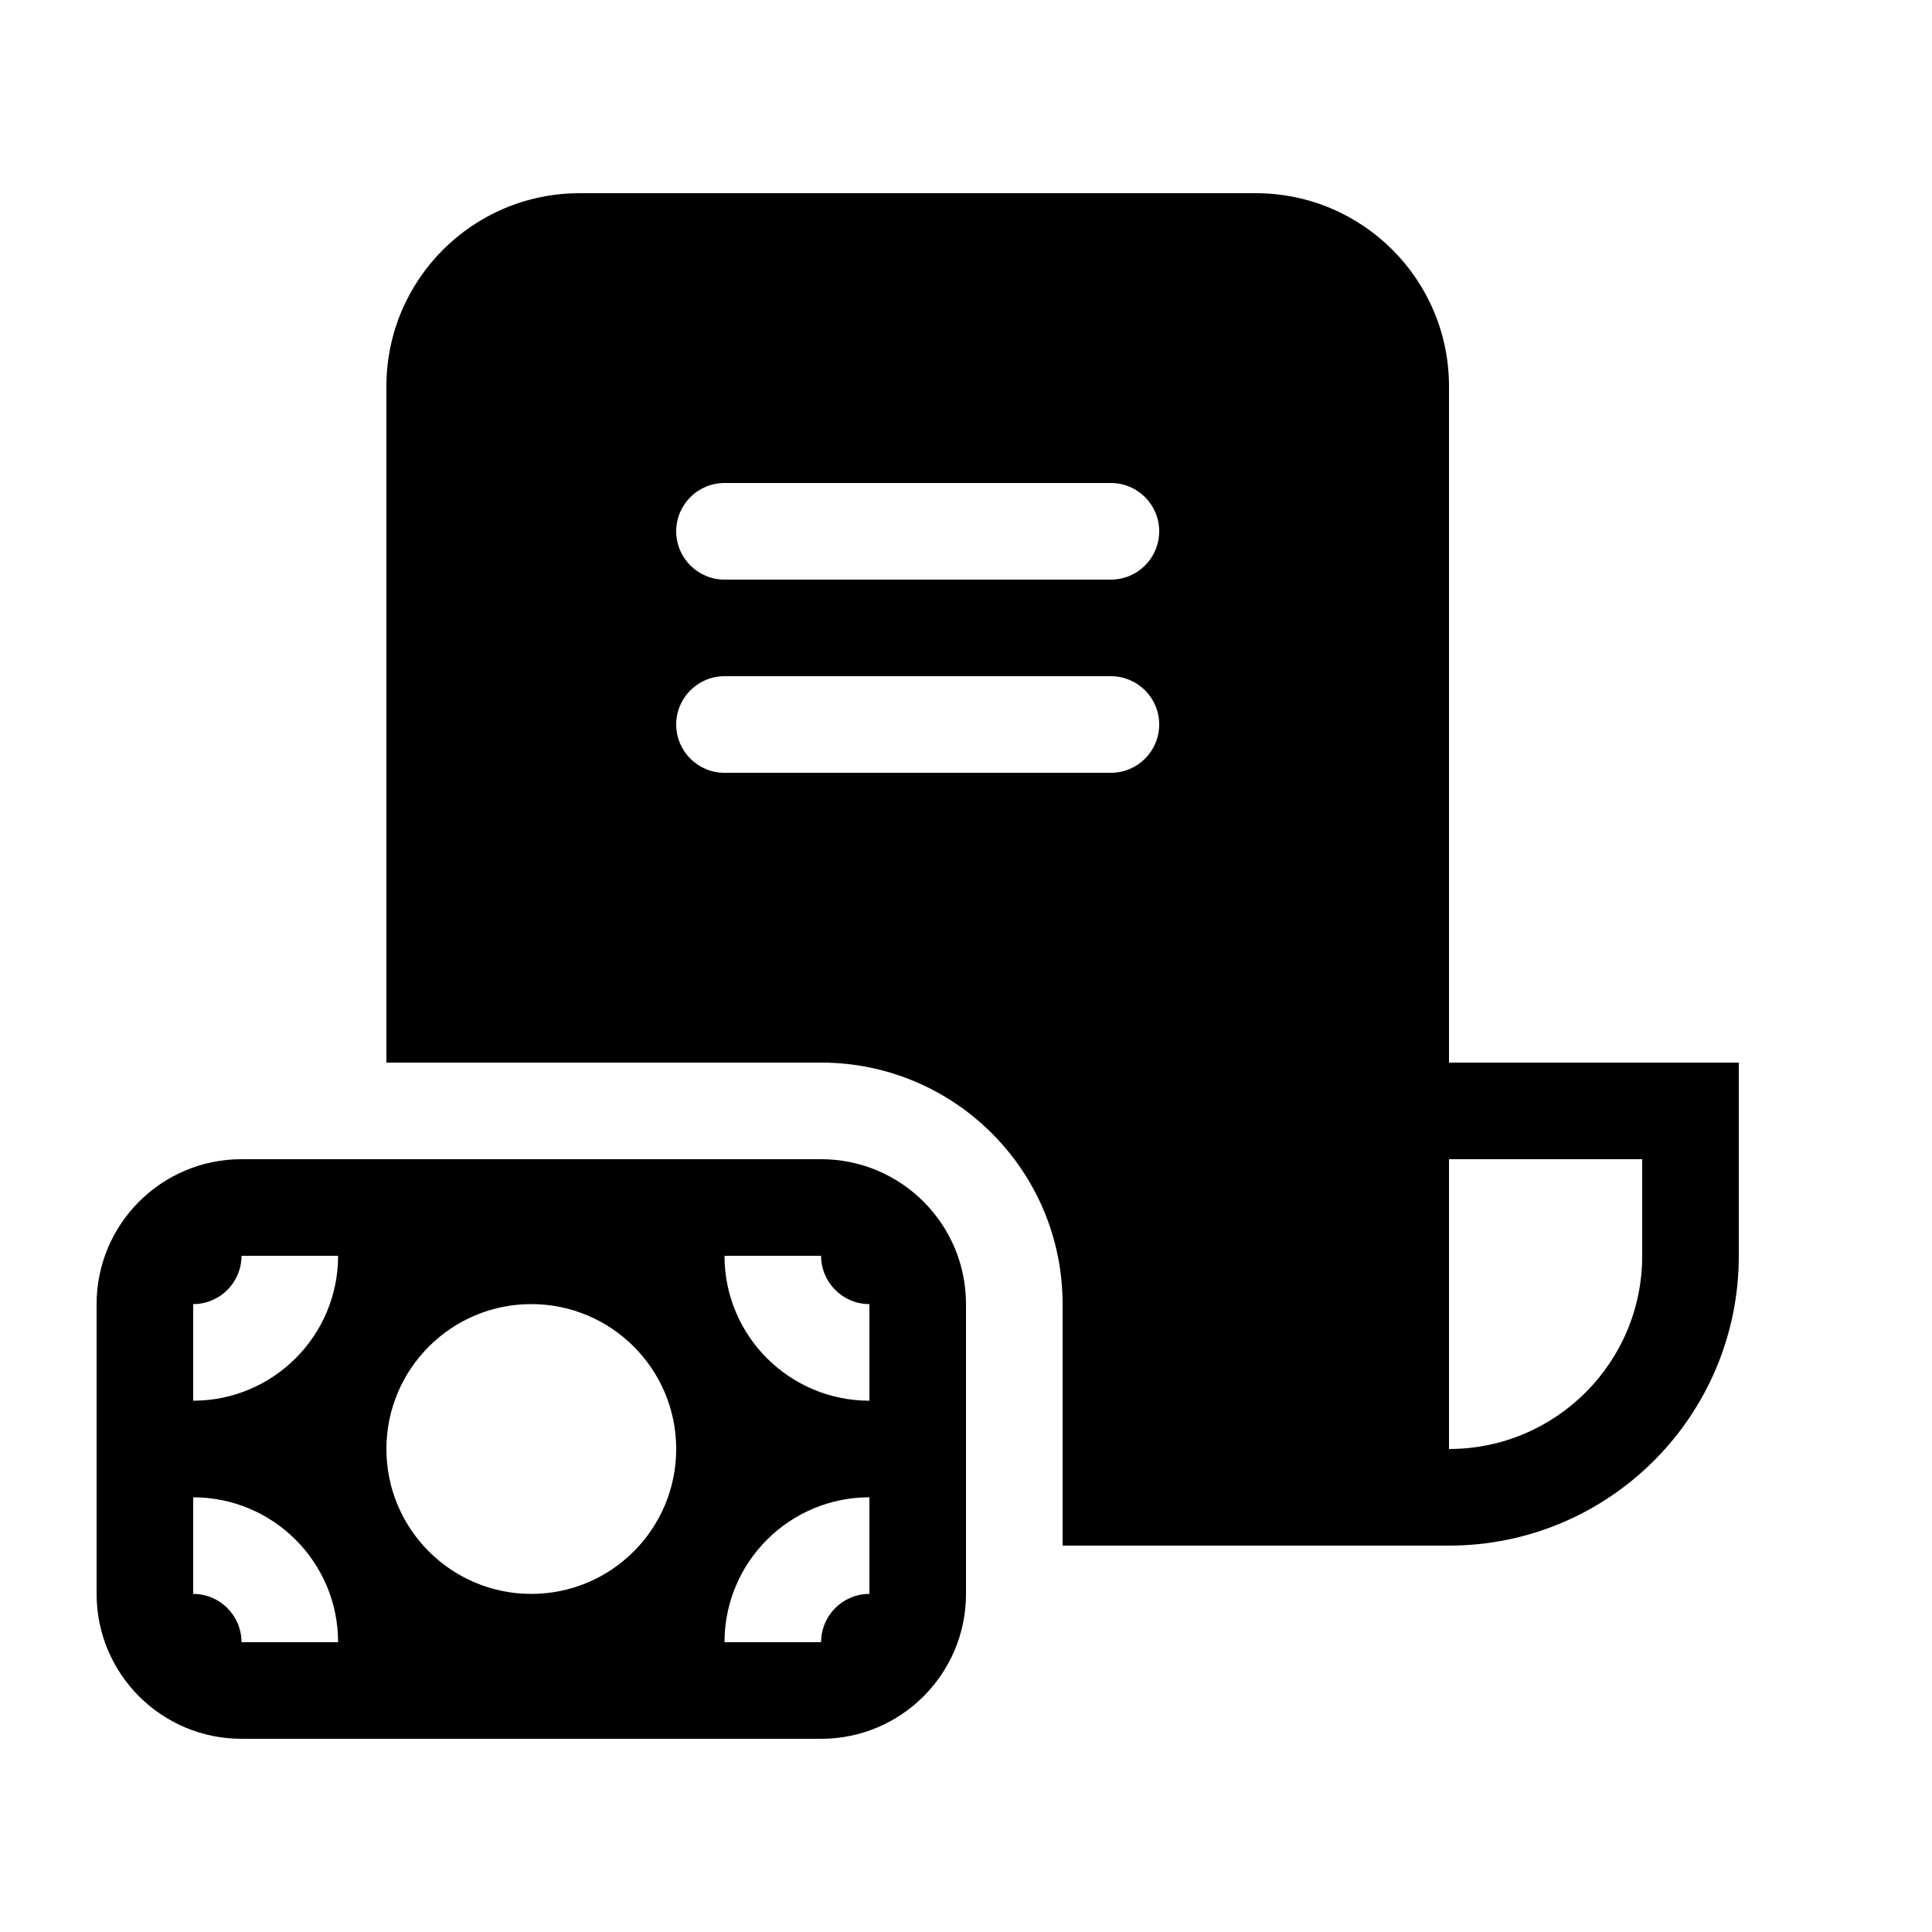 <svg viewBox="0 0 20 20" fill="none" xmlns="http://www.w3.org/2000/svg"><path d="M4 4C4 2.895 4.895 2 6 2H13C14.105 2 15 2.895 15 4V11H18V13C18 14.657 16.657 16 15 16H11V13.5C11 12.119 9.881 11 8.5 11H4V4ZM15 15C16.105 15 17 14.105 17 13V12H15V15ZM7.5 5C7.224 5 7 5.224 7 5.5C7 5.776 7.224 6 7.5 6H11.5C11.776 6 12 5.776 12 5.5C12 5.224 11.776 5 11.5 5H7.5ZM7.5 7C7.224 7 7 7.224 7 7.5C7 7.776 7.224 8 7.5 8H11.5C11.776 8 12 7.776 12 7.5C12 7.224 11.776 7 11.5 7H7.5ZM8.5 12C9.328 12 10 12.672 10 13.5V16.5C10 17.328 9.328 18 8.5 18H2.5C1.672 18 1 17.328 1 16.5V13.5C1 12.672 1.672 12 2.5 12H8.5ZM9 16.5V15.5C8.172 15.5 7.5 16.172 7.5 17H8.5C8.5 16.724 8.724 16.5 9 16.5ZM9 13.5C8.724 13.5 8.5 13.276 8.5 13H7.5C7.5 13.828 8.172 14.5 9 14.5V13.5ZM2.5 13C2.5 13.276 2.276 13.5 2 13.5L2 14.5C2.828 14.5 3.5 13.828 3.5 13H2.5ZM2 16.5C2.276 16.5 2.5 16.724 2.5 17H3.5C3.5 16.172 2.828 15.5 2 15.5V16.5ZM5.5 13.5C4.672 13.5 4 14.172 4 15C4 15.828 4.672 16.5 5.5 16.5C6.328 16.5 7 15.828 7 15C7 14.172 6.328 13.5 5.5 13.5Z" fill="currentColor"/></svg>